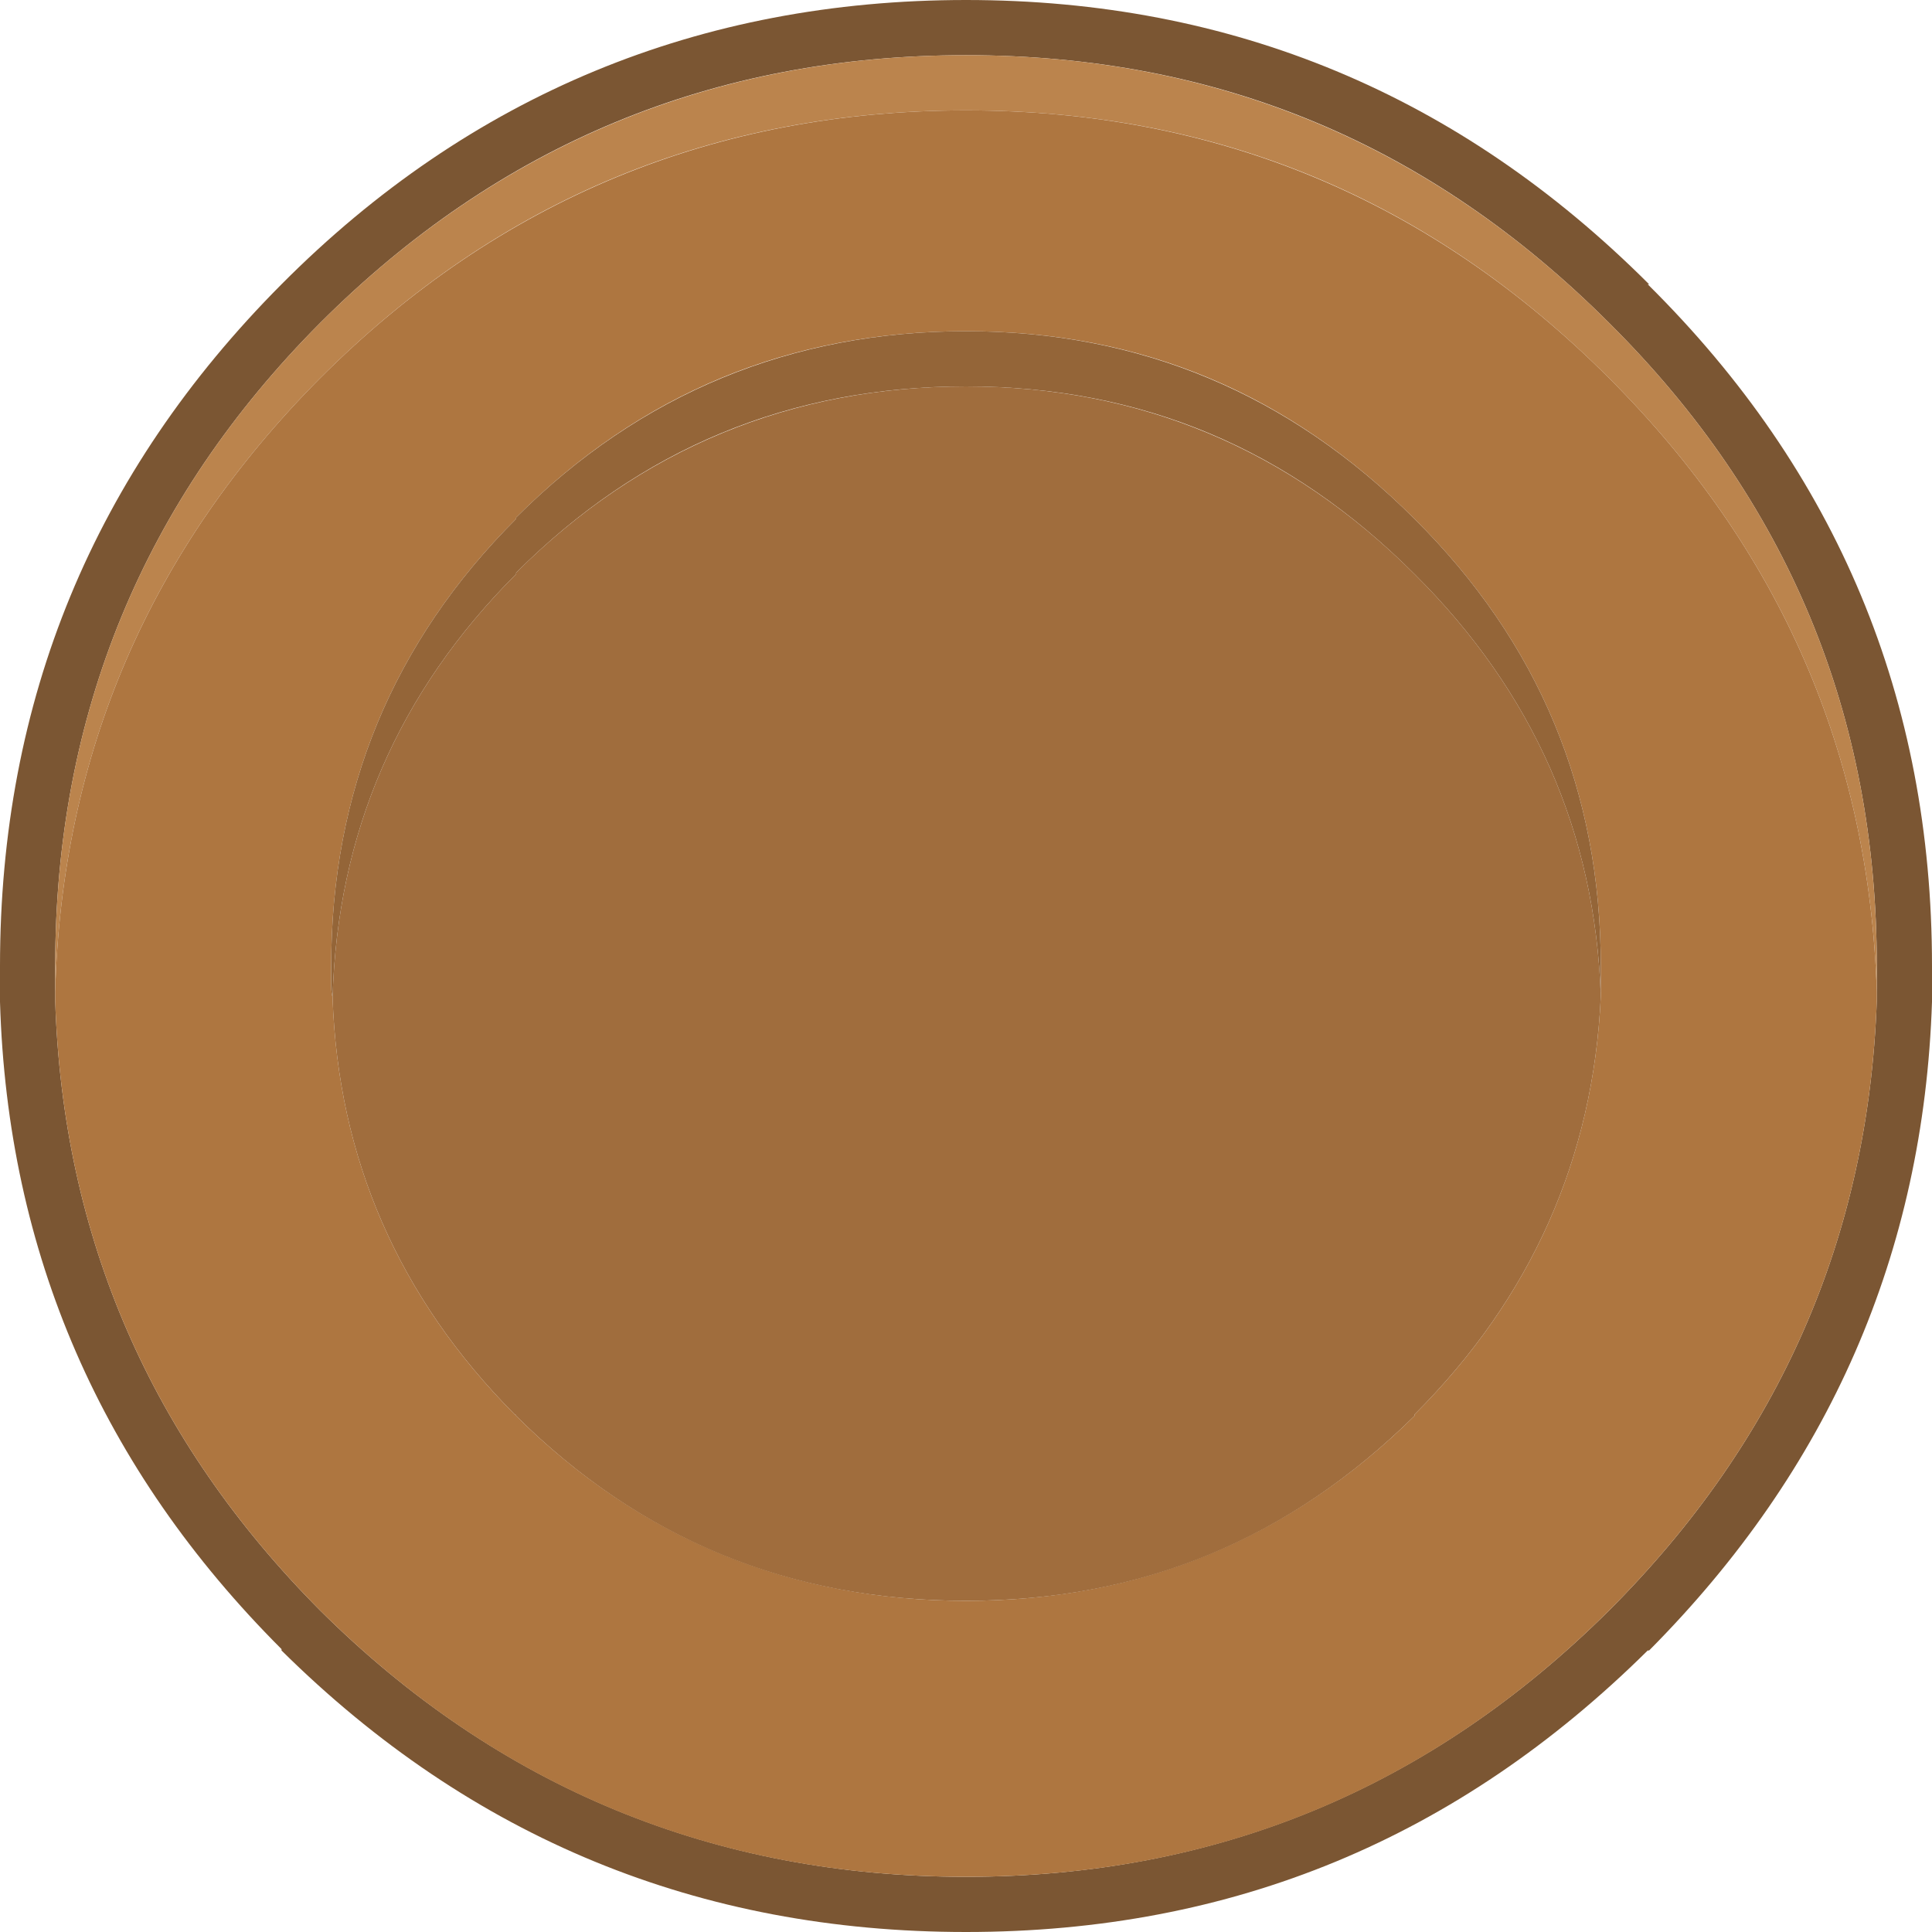 <?xml version="1.0" encoding="UTF-8"?><svg id="Calque_2" xmlns="http://www.w3.org/2000/svg" viewBox="0 0 70 70"><g id="Calque_1-2"><g id="Layer0_10_FILL"><path d="M70,36.2v-1.2c0-9.67-3.43-17.9-10.3-24.7h.05C52.88,3.43,44.63,0,35,0S17.03,3.43,10.2,10.3C3.4,17.13,0,25.37,0,35v1.3c.27,9.1,3.67,16.92,10.2,23.45v.05c6.87,6.8,15.13,10.2,24.8,10.2s17.83-3.4,24.7-10.2h.05c6.53-6.57,9.95-14.4,10.25-23.5v-.1M68,36v.25c-.3,8.57-3.53,15.93-9.7,22.1-6.47,6.43-14.23,9.65-23.3,9.65s-16.93-3.22-23.4-9.65c-6.13-6.17-9.33-13.53-9.6-22.1v-1.25c0-9.1,3.2-16.87,9.6-23.3,6.47-6.47,14.27-9.7,23.4-9.7s16.83,3.23,23.3,9.7c6.47,6.43,9.7,14.2,9.7,23.3v1Z" fill="#7b5633"/><path d="M68,35.95v-.95c0-9.1-3.23-16.87-9.7-23.3-6.47-6.47-14.23-9.7-23.3-9.7s-16.93,3.23-23.4,9.7c-6.4,6.43-9.6,14.2-9.6,23.3v.95c.23-8.63,3.43-16.05,9.6-22.25,6.47-6.47,14.27-9.7,23.4-9.7s16.83,3.23,23.3,9.7c6.2,6.2,9.43,13.62,9.7,22.25Z" fill="#bb844d"/><path d="M68,36.25v-.3c-.27-8.63-3.5-16.05-9.7-22.25-6.47-6.47-14.23-9.7-23.3-9.7s-16.93,3.23-23.4,9.7c-6.17,6.2-9.37,13.62-9.6,22.25v.3c.27,8.57,3.47,15.93,9.6,22.1,6.47,6.43,14.27,9.65,23.4,9.65s16.83-3.22,23.3-9.65c6.17-6.17,9.4-13.53,9.7-22.1M58,35.7v.4c-.27,5.87-2.52,10.92-6.75,15.15v.05c-4.53,4.47-9.95,6.7-16.25,6.7s-11.8-2.23-16.3-6.7c0-.03-.02-.05-.05-.05-4.2-4.23-6.4-9.27-6.6-15.1-.03-.13-.05-.27-.05-.4v-.75c0-6.33,2.23-11.73,6.7-16.2v-.05c4.5-4.5,9.93-6.75,16.3-6.75s11.72,2.27,16.25,6.8c4.5,4.47,6.75,9.87,6.75,16.2v.7Z" fill="#ae7640"/><path d="M58,36.1c-.2-5.93-2.45-11.03-6.75-15.3-4.53-4.53-9.95-6.8-16.25-6.8s-11.8,2.25-16.3,6.75v.05c-4.27,4.27-6.48,9.38-6.65,15.35.2,5.83,2.4,10.87,6.6,15.1.03,0,.05.02.05.05,4.5,4.47,9.93,6.7,16.3,6.7s11.72-2.23,16.25-6.7v-.05c4.23-4.23,6.48-9.28,6.75-15.15Z" fill="#a06d3d"/><path d="M51.25,20.8c4.3,4.27,6.55,9.37,6.75,15.3v-1.1c0-6.33-2.25-11.73-6.75-16.2-4.53-4.53-9.95-6.8-16.25-6.8s-11.8,2.25-16.3,6.75v.05c-4.47,4.47-6.7,9.87-6.7,16.2v.75c0,.13.02.27.05.4.17-5.97,2.38-11.08,6.65-15.35v-.05c4.5-4.5,9.93-6.75,16.3-6.75s11.72,2.27,16.25,6.8Z" fill="#946538"/></g></g></svg>
